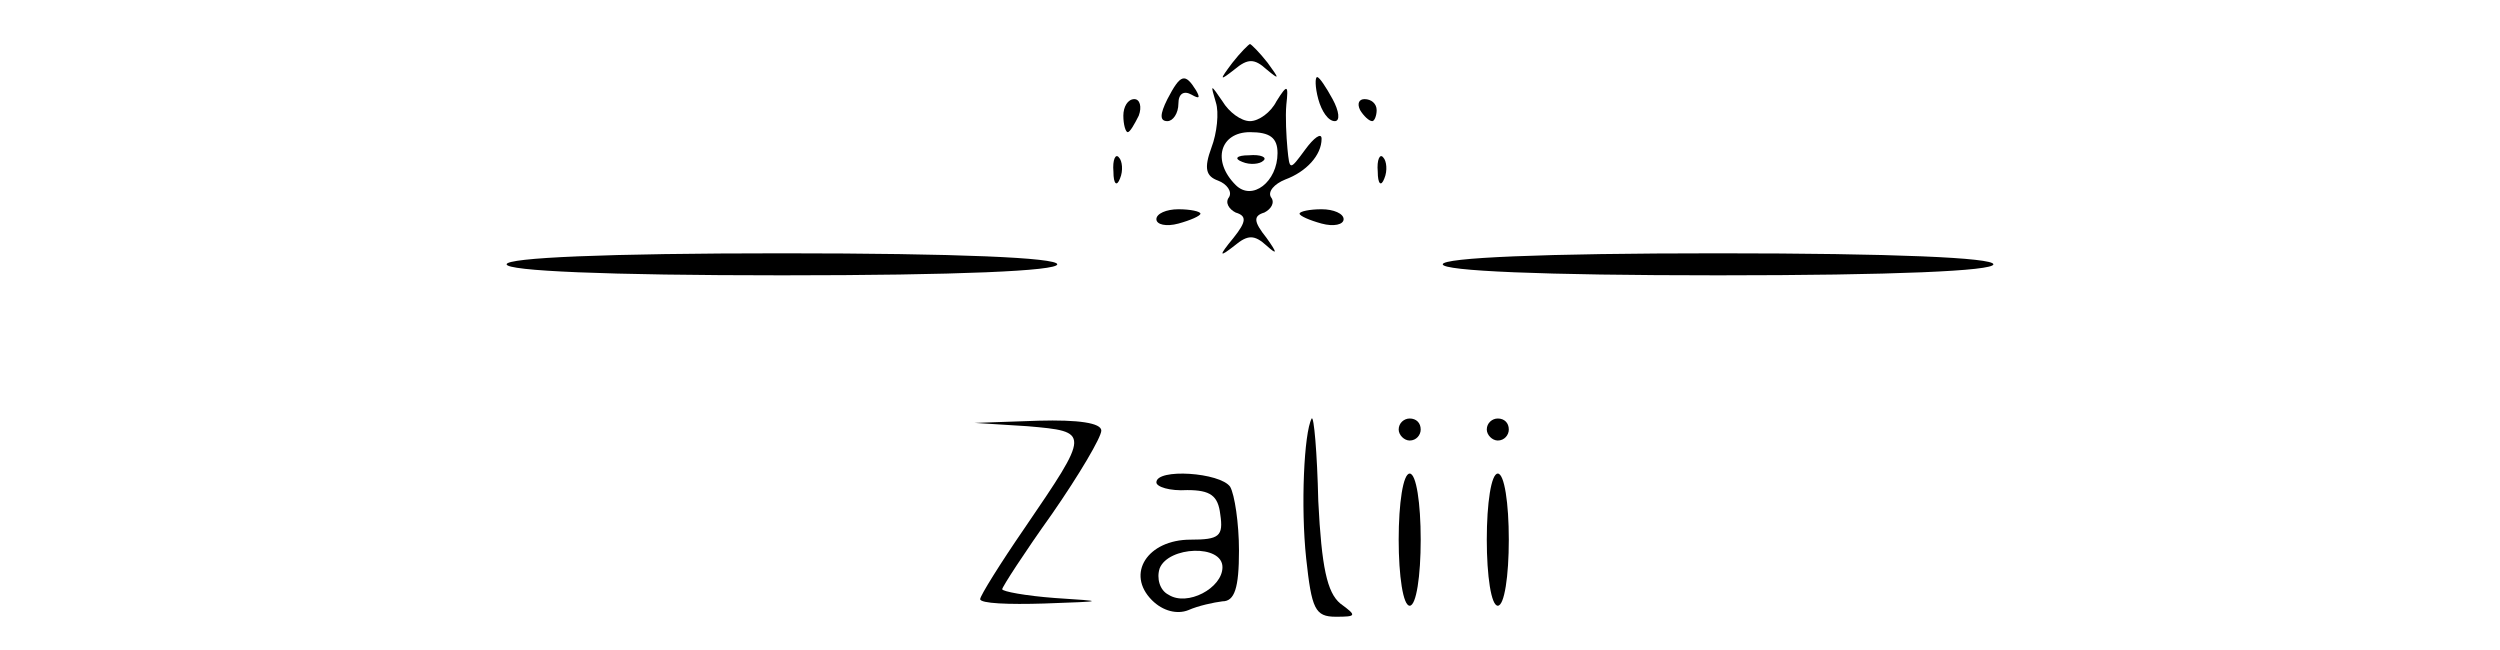 <?xml version="1.0" standalone="no"?>
<!DOCTYPE svg PUBLIC "-//W3C//DTD SVG 20010904//EN"
 "http://www.w3.org/TR/2001/REC-SVG-20010904/DTD/svg10.dtd">
<svg version="1.0" xmlns="http://www.w3.org/2000/svg"
 width="227pt" height="59pt" viewBox="0 0 227 59"
 preserveAspectRatio="xMidYMid meet">

<g transform="translate(0,59) scale(0.1,-0.1)"
fill="#000000" stroke="none">
<path d="M1119 533 c-12 -16 -12 -17 2 -6 12 10 18 10 29 0 12 -10 12 -9 1 6
-7 9 -15 17 -16 17 -1 0 -9 -8 -16 -17z"/>
<path d="M1060 500 c-7 -14 -7 -20 0 -20 5 0 10 7 10 16 0 9 5 12 12 8 7 -4 8
-3 4 4 -10 16 -14 15 -26 -8z"/>
<path d="M1197 500 c3 -11 9 -20 15 -20 5 0 4 9 -2 20 -6 11 -12 20 -14 20 -2
0 -2 -9 1 -20z"/>
<path d="M1104 497 c3 -9 1 -28 -4 -41 -7 -19 -5 -26 6 -30 8 -3 13 -10 10
-15 -4 -5 0 -11 6 -14 10 -3 10 -8 -2 -23 -14 -17 -13 -18 1 -7 12 10 18 10
29 0 10 -9 10 -7 0 7 -12 15 -12 20 -2 23 6 3 10 9 6 14 -3 5 3 12 13 16 19 7
33 22 33 37 0 6 -7 1 -15 -10 -14 -19 -14 -19 -16 1 -1 11 -2 29 -1 40 2 18 1
19 -9 3 -5 -10 -16 -18 -24 -18 -8 0 -19 8 -25 18 -11 16 -11 16 -6 -1z m56
-46 c0 -26 -23 -44 -38 -29 -22 22 -14 48 13 48 18 0 25 -5 25 -19z"/>
<path d="M1128 443 c7 -3 16 -2 19 1 4 3 -2 6 -13 5 -11 0 -14 -3 -6 -6z"/>
<path d="M1020 485 c0 -8 2 -15 4 -15 2 0 6 7 10 15 3 8 1 15 -4 15 -6 0 -10
-7 -10 -15z"/>
<path d="M1235 490 c3 -5 8 -10 11 -10 2 0 4 5 4 10 0 6 -5 10 -11 10 -5 0 -7
-4 -4 -10z"/>
<path d="M1011 434 c0 -11 3 -14 6 -6 3 7 2 16 -1 19 -3 4 -6 -2 -5 -13z"/>
<path d="M1251 434 c0 -11 3 -14 6 -6 3 7 2 16 -1 19 -3 4 -6 -2 -5 -13z"/>
<path d="M1050 391 c0 -5 9 -7 20 -4 11 3 20 7 20 9 0 2 -9 4 -20 4 -11 0 -20
-4 -20 -9z"/>
<path d="M1180 396 c0 -2 9 -6 20 -9 11 -3 20 -1 20 4 0 5 -9 9 -20 9 -11 0
-20 -2 -20 -4z"/>
<path d="M460 350 c0 -6 90 -10 250 -10 160 0 250 4 250 10 0 6 -90 10 -250
10 -160 0 -250 -4 -250 -10z"/>
<path d="M1310 350 c0 -6 90 -10 250 -10 160 0 250 4 250 10 0 6 -90 10 -250
10 -160 0 -250 -4 -250 -10z"/>
<path d="M933 203 c57 -5 57 -5 -3 -93 -22 -32 -40 -61 -40 -64 0 -4 26 -5 58
-4 56 2 56 2 10 5 -27 2 -48 6 -48 8 0 2 20 33 45 68 25 36 45 70 45 76 0 7
-21 10 -57 9 l-58 -2 48 -3z"/>
<path d="M1191 210 c-7 -13 -10 -80 -5 -127 5 -46 8 -53 27 -53 19 0 19 1 4
12 -12 10 -17 33 -20 93 -1 44 -4 78 -6 75z"/>
<path d="M1270 200 c0 -5 5 -10 10 -10 6 0 10 5 10 10 0 6 -4 10 -10 10 -5 0
-10 -4 -10 -10z"/>
<path d="M1350 200 c0 -5 5 -10 10 -10 6 0 10 5 10 10 0 6 -4 10 -10 10 -5 0
-10 -4 -10 -10z"/>
<path d="M1050 152 c0 -4 12 -8 28 -7 21 0 28 -5 30 -22 3 -20 -1 -23 -27 -23
-39 0 -59 -31 -35 -55 10 -10 23 -13 33 -9 9 4 23 7 31 8 11 0 15 12 15 46 0
25 -4 51 -8 58 -9 13 -67 17 -67 4z m60 -77 c0 -19 -32 -36 -49 -25 -8 4 -11
15 -8 24 8 20 57 22 57 1z"/>
<path d="M1270 100 c0 -33 4 -60 10 -60 6 0 10 27 10 60 0 33 -4 60 -10 60 -6
0 -10 -27 -10 -60z"/>
<path d="M1350 100 c0 -33 4 -60 10 -60 6 0 10 27 10 60 0 33 -4 60 -10 60 -6
0 -10 -27 -10 -60z"/>
</g>
</svg>
